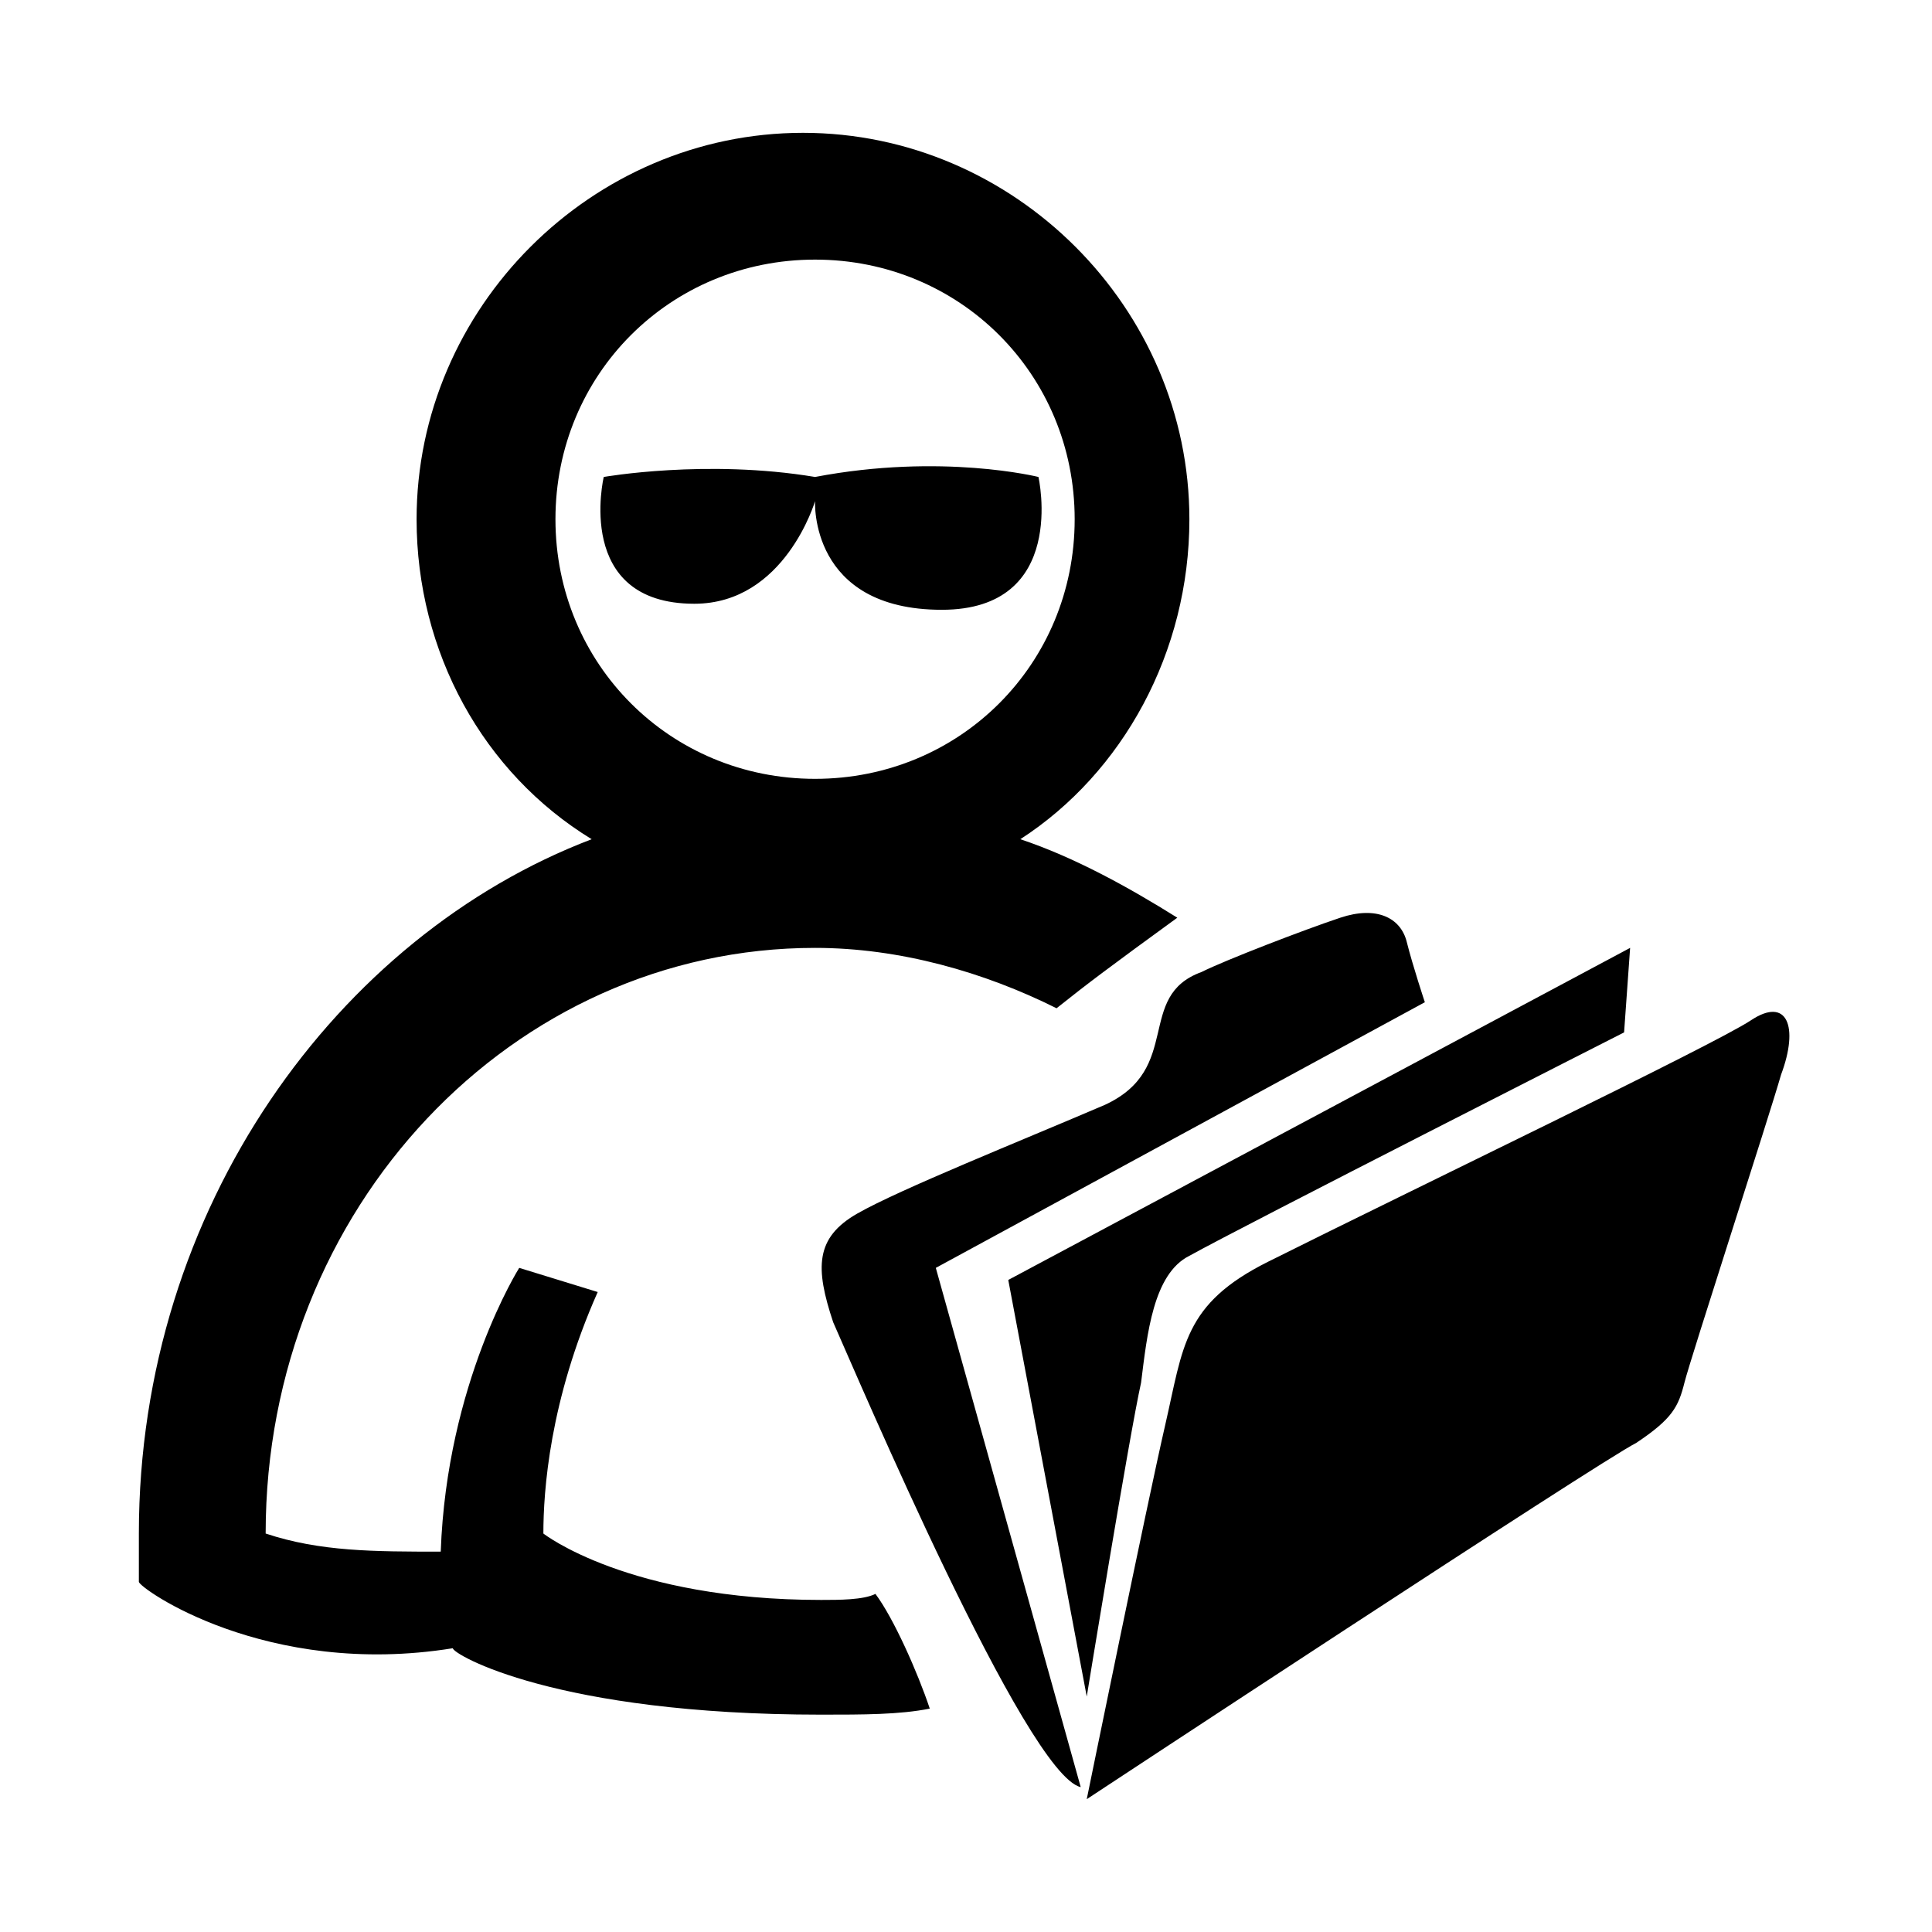 <!-- Generated by IcoMoon.io -->
<svg version="1.1" xmlns="http://www.w3.org/2000/svg" width="32" height="32" viewBox="0 0 32 32">
<title>collector</title>
<path d="M13.6 26.5c-3.2 0-4.6-1.1-4.6-1.1 0-0.7 0.1-2.2 0.9-4l-1.3-0.4c0 0-1.2 1.9-1.3 4.7-1.1 0-2 0-2.9-0.3 0-5.4 4.1-9.7 9.1-9.7 1.4 0 2.8 0.4 4 1 0.5-0.4 0.9-0.7 2-1.5-0.8-0.5-1.7-1-2.6-1.3 1.7-1.1 2.8-3.1 2.8-5.3 0-3.5-2.9-6.4-6.4-6.4s-6.4 2.9-6.4 6.4c0 2.2 1.1 4.2 2.9 5.3-4.2 1.6-7.5 6.1-7.5 11.5 0 0.1 0 0.6 0 0.8 0 0.1 2.1 1.6 5.2 1.1 0 0.1 1.7 1.1 6.1 1.1 0.7 0 1.3 0 1.8-0.1-0.2-0.6-0.6-1.5-0.9-1.9-0.2 0.1-0.6 0.1-0.9 0.1zM9.2 8.6c0-2.4 1.9-4.3 4.3-4.3s4.3 1.9 4.3 4.3c0 2.4-1.9 4.3-4.3 4.3s-4.3-1.9-4.3-4.3zM13.5 8.3c0 0-0.1 1.8 2.1 1.8 2.1 0 1.6-2.2 1.6-2.2s-1.6-0.4-3.7 0c-1.8-0.3-3.5 0-3.5 0s-0.5 2.1 1.5 2.1c1.5 0 2-1.7 2-1.7zM19.7 20.8c0.9-0.5 7.2-3.7 7.2-3.7l0.1-1.4-10.3 5.5 1.3 6.9c0 0 0.7-4.3 0.9-5.2 0.1-0.8 0.2-1.8 0.8-2.1zM29 16.9c-0.6 0.4-5.6 2.8-8 4-1.4 0.7-1.4 1.4-1.7 2.7s-1.3 6.2-1.3 6.2 8.5-5.6 9.1-5.9c0.6-0.4 0.7-0.6 0.8-1s1.4-4.4 1.6-5.1c0.3-0.8 0.1-1.3-0.5-0.9zM23.6 16.6c0 0-0.2-0.6-0.3-1s-0.5-0.6-1.1-0.4c-0.6 0.2-1.9 0.7-2.3 0.9-1.1 0.4-0.3 1.6-1.6 2.2-1.4 0.6-3.4 1.4-4.1 1.8s-0.7 0.9-0.4 1.8c0.4 0.9 3.2 7.5 4.1 7.7l-2.4-8.6 8.1-4.4z"></path>
</svg>
